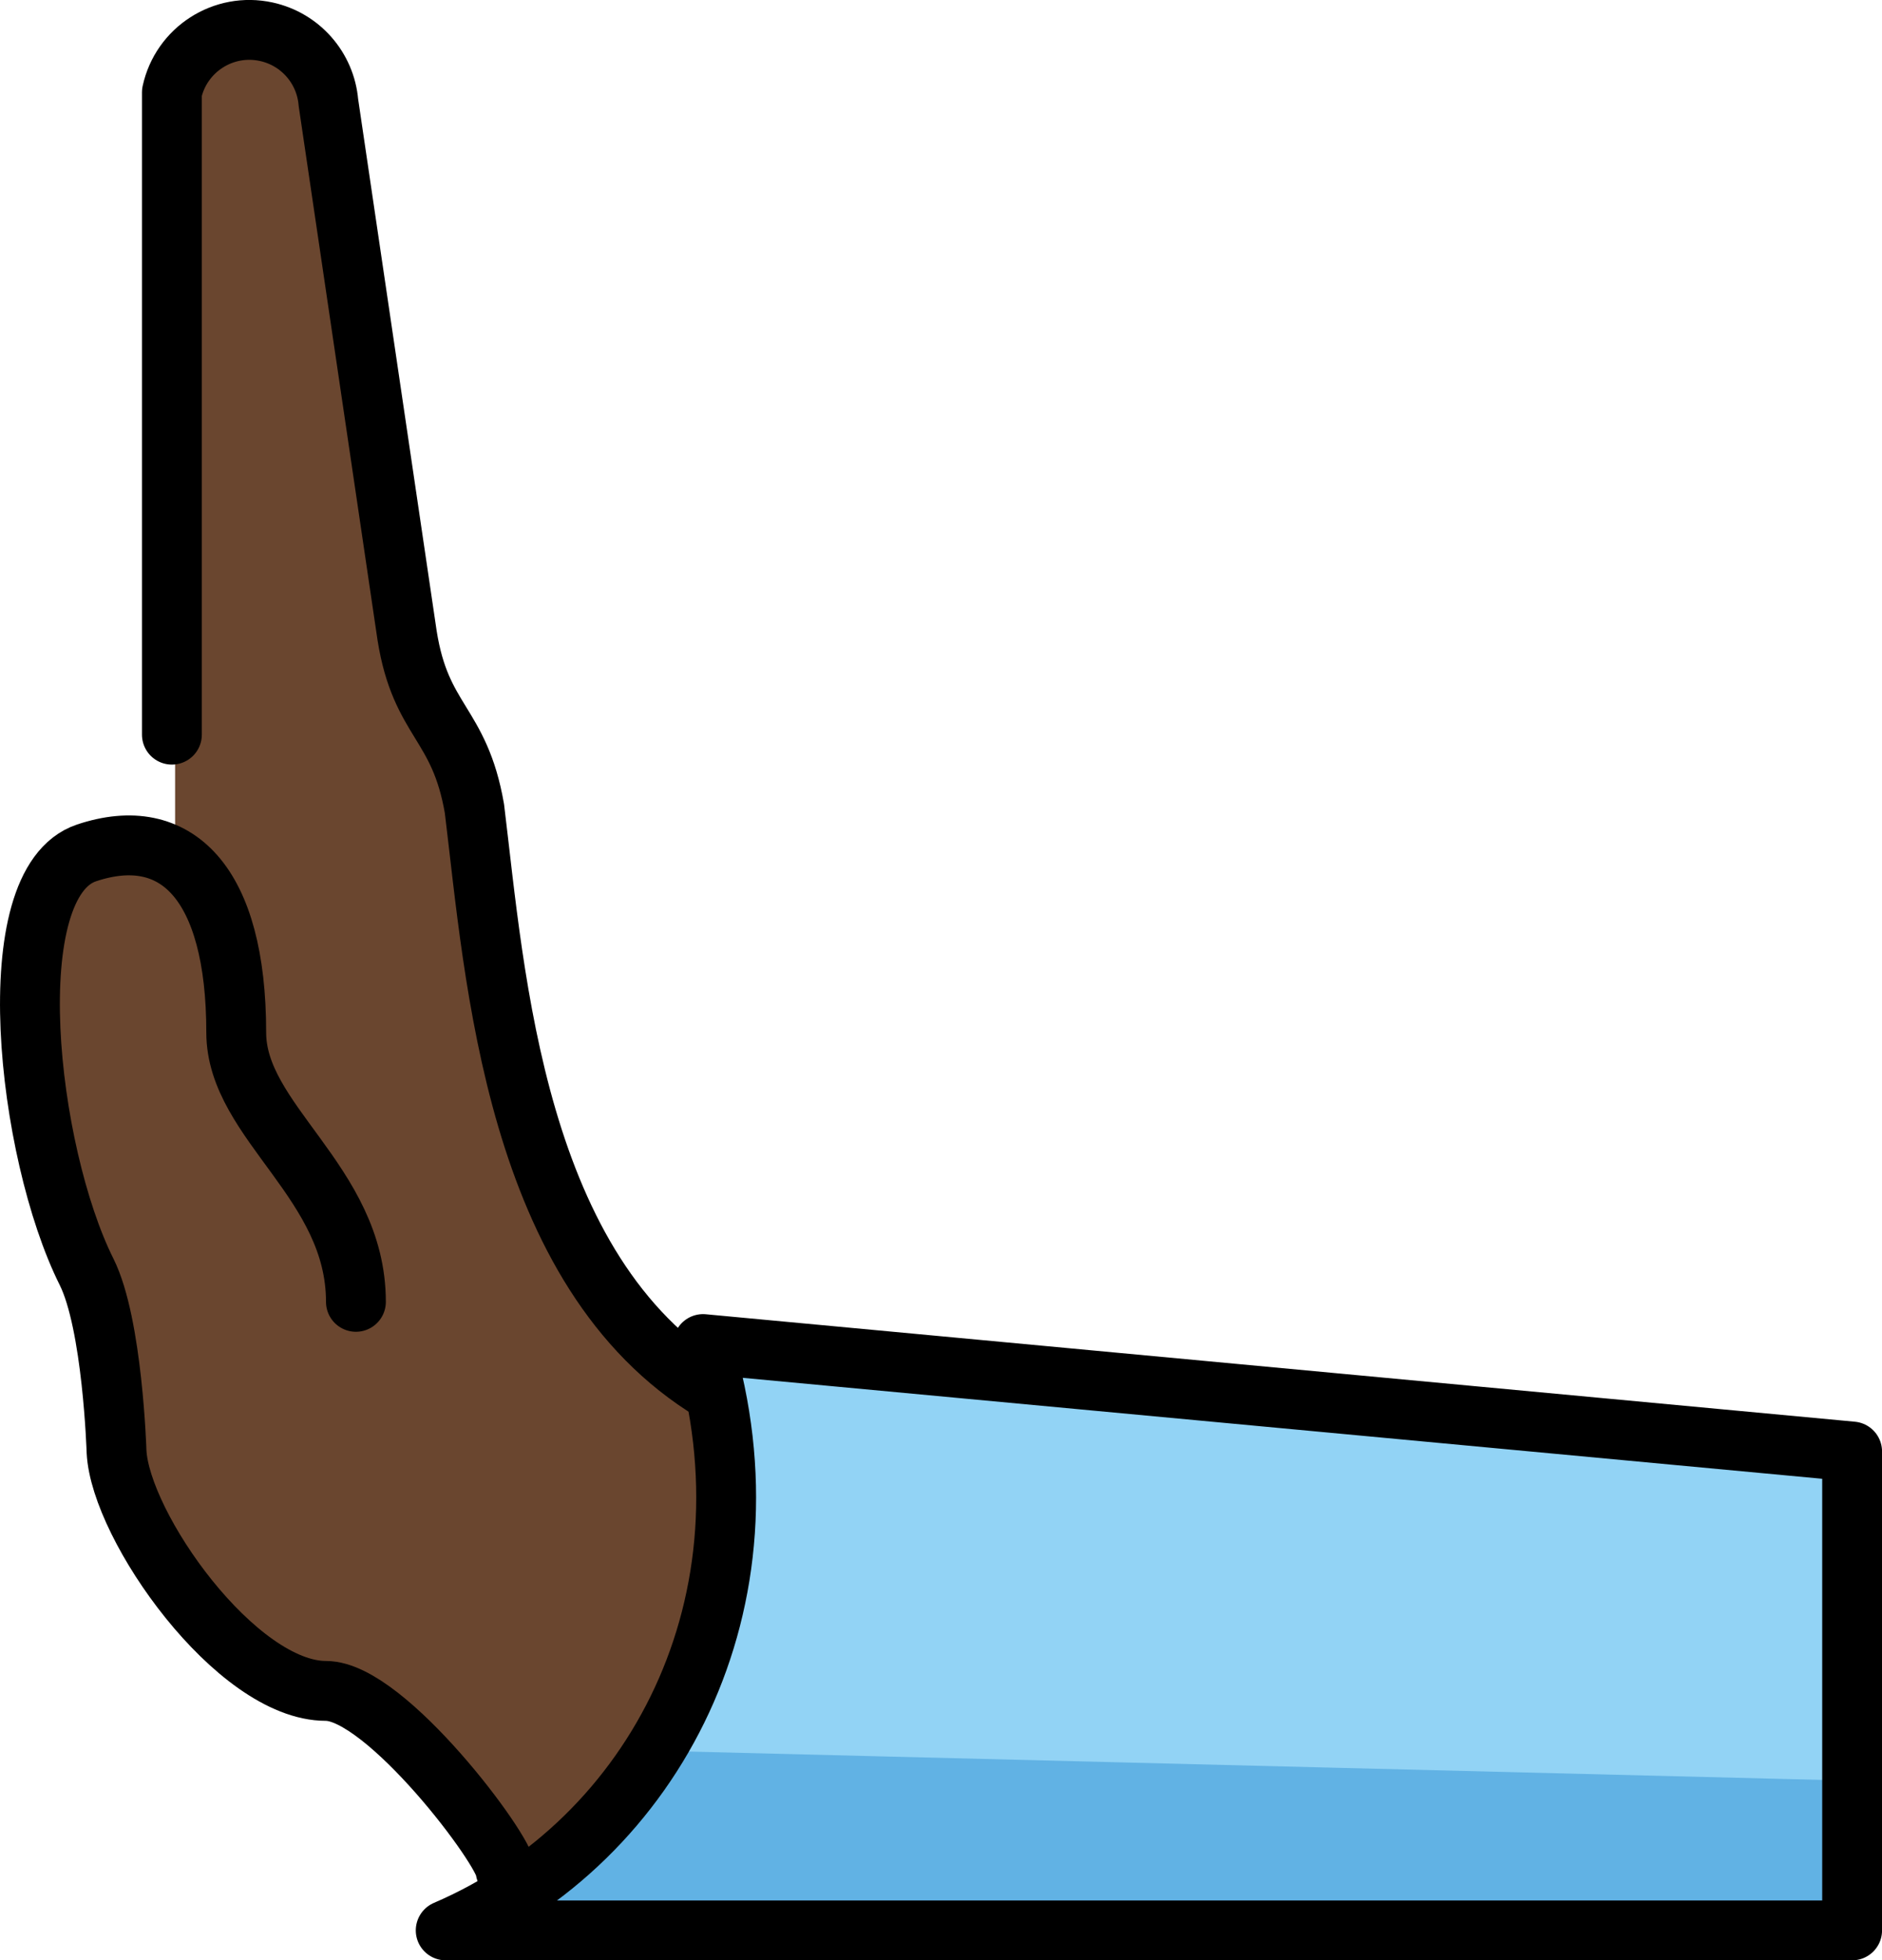 <?xml version="1.0" encoding="UTF-8" standalone="no"?>
<svg
   id="emoji"
   viewBox="0 0 59.09 61.535"
   version="1.1"
   sodipodi:docname="1faf7-1f3ff.svg"
   width="59.09"
   height="61.535"
   xmlns:inkscape="http://www.inkscape.org/namespaces/inkscape"
   xmlns:sodipodi="http://sodipodi.sourceforge.net/DTD/sodipodi-0.dtd"
   xmlns="http://www.w3.org/2000/svg"
   xmlns:svg="http://www.w3.org/2000/svg">
  <defs
     id="defs6" />
  <sodipodi:namedview
     id="namedview6"
     pagecolor="#ffffff"
     bordercolor="#000000"
     borderopacity="0.25"
     inkscape:showpageshadow="2"
     inkscape:pageopacity="0.0"
     inkscape:pagecheckerboard="0"
     inkscape:deskcolor="#d1d1d1" />
  <g
     id="color"
     transform="translate(-8.512,-6.062)">
    <path
       fill="#92d3f5"
       d="m 22.606,66.657 c 6.577,-2.819 10.513,-10.335 8.08,-18.405 l 36.078,3.373 V 66.657 H 26.364 c 0,0 -3.758,0 -3.758,0 z"
       id="path1" />
    <path
       fill="#61b2e4"
       d="m 22.606,66.657 q 4.698,-2.819 6.577,-5.637 l 37.581,0.94 v 4.698 H 26.364 c 0,0 -3.758,0 -3.758,0 z"
       id="path2" />
  </g>
  <g
     id="skin"
     transform="translate(-8.512,-6.062)">
    <path
       fill="#6a462f"
       d="m 18.848,59.141 c -0.94,0 -5.637,-3.824 -5.637,-5.637 l -3.758,-15.972 1.879,-4.698 h 2.678 c 0,0 0,-23.873 0,-23.873 0.232,-1.068 1.134,-1.859 2.223,-1.952 1.37,-0.116 2.575,0.901 2.691,2.271 l 2.509,16.742 c 0.432,2.715 1.644,2.715 2.114,5.43 0.676,5.29 1.287,14.534 7.516,18.292 0,5.543 0.94,12.214 -6.577,15.032 0,-0.611 -4.895,-5.637 -5.637,-5.637 z"
       id="path3" />
  </g>
  <g
     id="line"
     transform="translate(-8.512,-6.062)">
    <path
       fill="none"
       stroke="#000000"
       stroke-linecap="round"
       stroke-linejoin="round"
       stroke-width="1.879"
       d="m 22.506,66.657 c 6.577,-2.819 10.513,-10.335 8.08,-18.405 l 36.078,3.373 v 15.032 z"
       id="path4" />
    <g
       id="line-2">
      <path
         fill="none"
         stroke="#000000"
         stroke-linecap="round"
         stroke-linejoin="round"
         stroke-width="1.879"
         d="m 19.687,46.927 c 0,-3.758 -3.758,-5.637 -3.758,-8.456 0,-4.698 -1.879,-6.577 -4.698,-5.637 -2.819,0.94 -1.879,9.395 0,13.153 0.817,1.635 0.94,5.637 0.94,5.637 0.113,2.349 3.758,7.516 6.577,7.516 1.879,0 5.637,5.017 5.637,5.637"
         id="path5" />
    </g>
    <path
       fill="none"
       stroke="#000000"
       stroke-linecap="round"
       stroke-linejoin="round"
       stroke-width="1.879"
       d="M 30.896,49.745 C 24.667,45.987 24.056,36.733 23.408,31.444 22.938,28.729 21.726,28.729 21.294,26.013 L 18.823,9.28 C 18.731,8.191 17.939,7.29 16.871,7.058 15.528,6.765 14.201,7.617 13.909,8.961 v 20.162"
       id="path6" />
  </g>
</svg>
